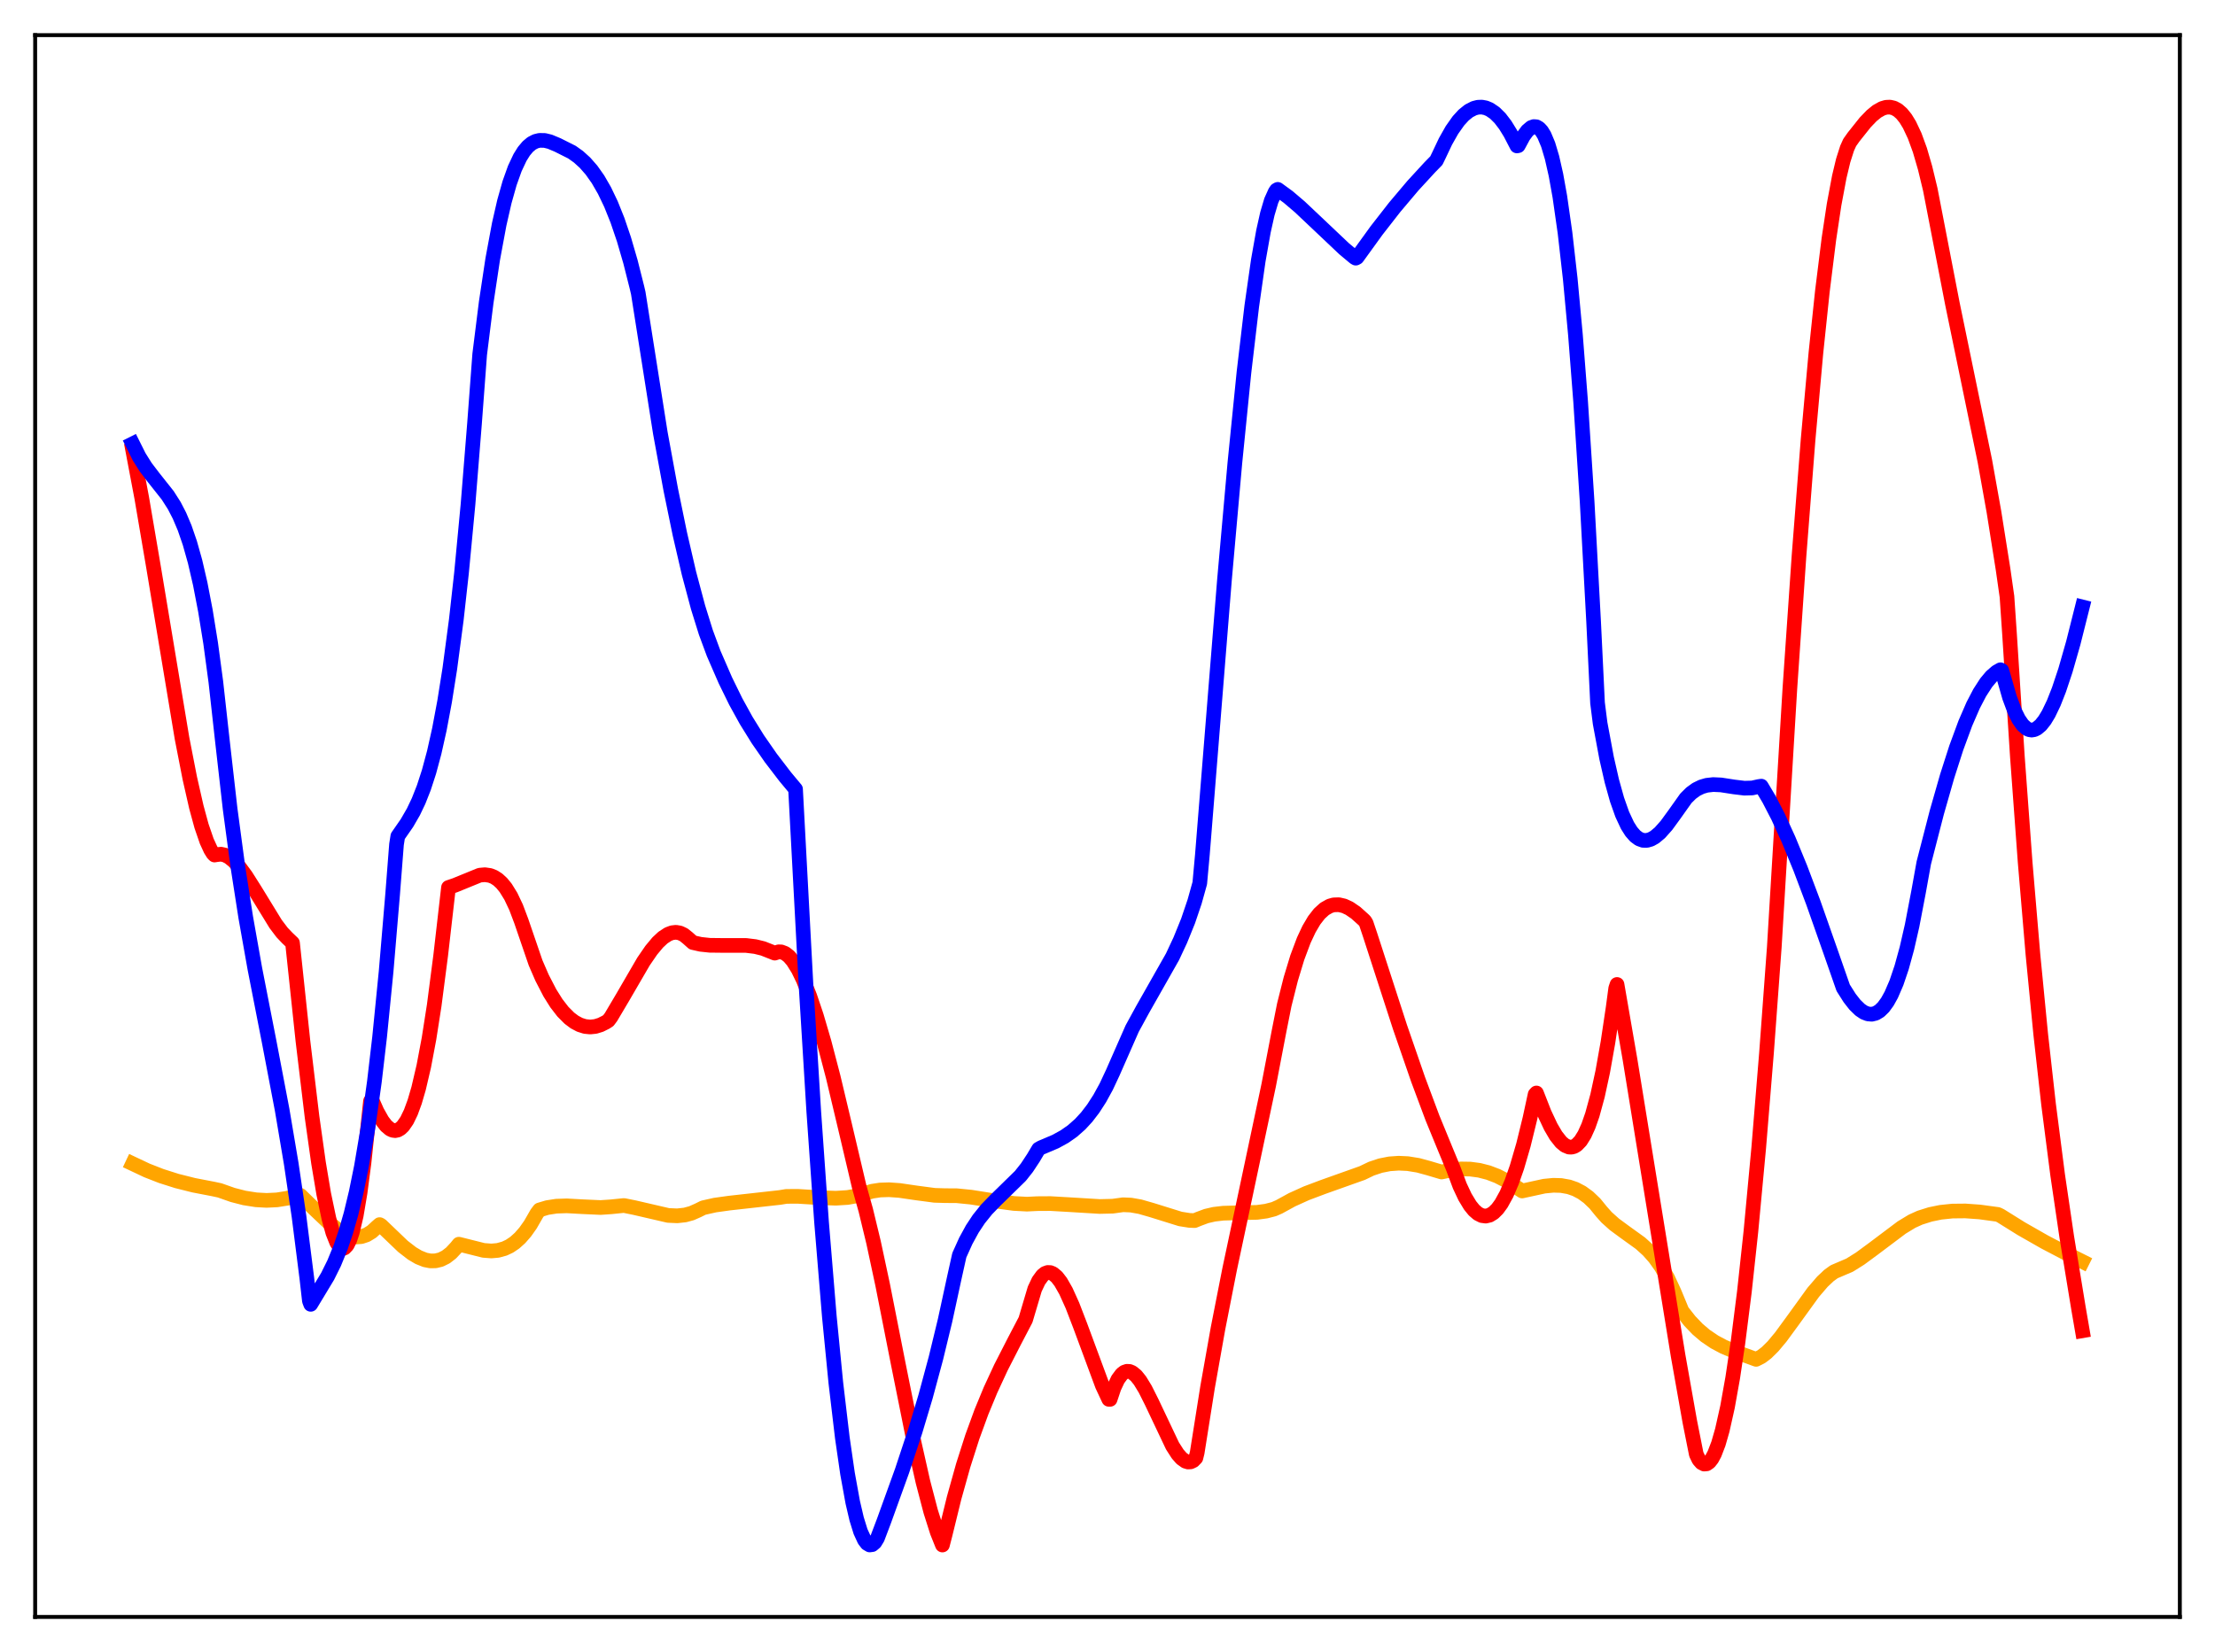 <?xml version="1.0" encoding="utf-8" standalone="no"?>
<!DOCTYPE svg PUBLIC "-//W3C//DTD SVG 1.1//EN"
  "http://www.w3.org/Graphics/SVG/1.1/DTD/svg11.dtd">
<svg xmlns:xlink="http://www.w3.org/1999/xlink" width="453.6pt" height="338.4pt" viewBox="0 0 453.6 338.4" xmlns="http://www.w3.org/2000/svg" version="1.1">
 <defs>
  <style type="text/css">*{stroke-linejoin: round; stroke-linecap: butt}</style>
 </defs>
 <g id="figure_1">
  <g id="patch_1">
   <path d="M 0 338.4 
L 453.6 338.4 
L 453.6 0 
L 0 0 
z
" style="fill: #ffffff"/>
  </g>
  <g id="axes_1">
   <g id="patch_2">
    <path d="M 7.2 331.2 
L 446.4 331.2 
L 446.4 7.2 
L 7.2 7.2 
z
" style="fill: #ffffff"/>
   </g>
   <g id="matplotlib.axis_1"/>
   <g id="matplotlib.axis_2"/>
   <g id="line2d_1">
    <path d="M 27.164 238.364 
L 30.092 239.746 
L 33.02 240.89 
L 36.214 241.906 
L 39.674 242.776 
L 43.667 243.546 
L 44.998 243.833 
L 47.66 244.769 
L 50.055 245.384 
L 52.451 245.761 
L 54.58 245.879 
L 56.71 245.777 
L 58.839 245.438 
L 60.703 244.934 
L 61.235 244.752 
L 61.501 244.837 
L 64.429 247.684 
L 67.357 250.467 
L 69.22 251.924 
L 70.551 252.708 
L 71.882 253.213 
L 72.947 253.378 
L 74.012 253.298 
L 75.076 252.945 
L 76.141 252.29 
L 77.206 251.305 
L 77.738 250.839 
L 78.004 250.974 
L 82.529 255.311 
L 84.393 256.748 
L 85.724 257.535 
L 87.055 258.067 
L 88.119 258.275 
L 89.184 258.264 
L 90.249 258.007 
L 91.313 257.48 
L 92.378 256.657 
L 93.443 255.514 
L 93.975 254.852 
L 99.033 256.122 
L 100.63 256.24 
L 101.961 256.123 
L 103.292 255.759 
L 104.356 255.256 
L 105.421 254.537 
L 106.486 253.581 
L 107.551 252.362 
L 108.615 250.859 
L 109.946 248.544 
L 110.479 247.835 
L 112.076 247.357 
L 113.939 247.068 
L 116.068 246.998 
L 119.263 247.173 
L 122.989 247.341 
L 125.119 247.198 
L 127.78 246.928 
L 129.91 247.357 
L 136.831 248.96 
L 138.694 249.043 
L 140.291 248.867 
L 141.622 248.505 
L 142.953 247.915 
L 144.017 247.385 
L 146.413 246.846 
L 149.341 246.439 
L 159.722 245.281 
L 161.053 245.061 
L 163.449 245.054 
L 167.708 245.316 
L 171.168 245.435 
L 173.564 245.284 
L 175.427 244.955 
L 177.29 244.385 
L 178.621 244.004 
L 180.218 243.757 
L 182.081 243.696 
L 184.211 243.847 
L 187.671 244.354 
L 191.398 244.846 
L 193.527 244.909 
L 195.923 244.925 
L 198.851 245.217 
L 203.908 246.014 
L 207.635 246.51 
L 210.297 246.651 
L 212.426 246.548 
L 215.088 246.531 
L 218.815 246.744 
L 225.203 247.131 
L 227.865 247.069 
L 229.994 246.774 
L 231.591 246.842 
L 233.455 247.171 
L 235.85 247.858 
L 241.706 249.681 
L 243.569 249.977 
L 244.634 250.02 
L 245.433 249.689 
L 247.03 249.094 
L 248.627 248.723 
L 250.49 248.505 
L 253.152 248.431 
L 257.411 248.334 
L 259.274 248.082 
L 260.871 247.671 
L 261.936 247.205 
L 264.598 245.746 
L 267.526 244.422 
L 270.986 243.119 
L 278.972 240.278 
L 280.835 239.384 
L 282.698 238.763 
L 284.561 238.395 
L 286.425 238.263 
L 288.288 238.35 
L 290.417 238.694 
L 292.547 239.275 
L 295.209 240.066 
L 297.338 239.62 
L 299.201 239.44 
L 301.065 239.468 
L 302.928 239.715 
L 304.791 240.19 
L 306.655 240.903 
L 308.518 241.864 
L 310.381 243.083 
L 311.712 243.953 
L 316.237 242.967 
L 318.1 242.786 
L 319.697 242.831 
L 321.295 243.117 
L 322.625 243.58 
L 323.956 244.28 
L 325.287 245.251 
L 326.618 246.525 
L 327.949 248.162 
L 329.014 249.356 
L 330.611 250.79 
L 332.74 252.356 
L 335.935 254.658 
L 337.532 256.105 
L 338.863 257.609 
L 340.193 259.477 
L 341.524 261.805 
L 342.855 264.686 
L 344.452 268.547 
L 346.049 270.583 
L 347.647 272.252 
L 349.244 273.61 
L 351.107 274.87 
L 352.97 275.864 
L 355.366 276.879 
L 359.625 278.441 
L 360.689 277.895 
L 361.754 277.086 
L 363.085 275.772 
L 364.682 273.86 
L 367.078 270.587 
L 371.337 264.7 
L 373.2 262.534 
L 374.531 261.276 
L 375.596 260.504 
L 378.79 259.136 
L 380.919 257.802 
L 383.581 255.844 
L 389.437 251.44 
L 391.567 250.148 
L 393.164 249.425 
L 395.293 248.754 
L 397.423 248.317 
L 399.818 248.068 
L 402.48 248.042 
L 405.408 248.251 
L 409.135 248.759 
L 409.667 249.014 
L 413.926 251.67 
L 418.717 254.402 
L 424.573 257.472 
L 426.436 258.406 
L 426.436 258.406 
" clip-path="url(#paae94c965e)" style="fill: none; stroke: #ffa500; stroke-width: 3; stroke-linecap: square"/>
   </g>
   <g id="line2d_2">
    <path d="M 27.164 92.155 
L 29.027 101.991 
L 31.423 116.058 
L 37.279 151.248 
L 38.876 159.433 
L 40.207 165.292 
L 41.271 169.201 
L 42.336 172.303 
L 43.135 174.041 
L 43.667 174.895 
L 43.933 175.139 
L 44.465 175.051 
L 45.264 174.967 
L 46.063 175.141 
L 46.861 175.546 
L 47.926 176.402 
L 48.991 177.567 
L 50.321 179.365 
L 52.185 182.306 
L 56.444 189.256 
L 57.775 191.014 
L 58.839 192.13 
L 59.904 193.142 
L 62.033 213.209 
L 63.897 228.734 
L 65.228 238.193 
L 66.292 244.534 
L 67.357 249.608 
L 68.156 252.487 
L 68.954 254.496 
L 69.487 255.316 
L 70.019 255.697 
L 70.285 255.717 
L 70.551 255.619 
L 71.084 255.059 
L 71.616 253.997 
L 72.148 252.411 
L 72.947 249.002 
L 73.745 244.276 
L 74.544 238.17 
L 75.343 230.608 
L 75.875 225.557 
L 76.141 225.245 
L 77.206 227.657 
L 78.271 229.549 
L 79.069 230.59 
L 79.868 231.273 
L 80.4 231.519 
L 80.932 231.589 
L 81.465 231.474 
L 81.997 231.166 
L 82.529 230.658 
L 83.328 229.503 
L 84.127 227.853 
L 84.925 225.677 
L 85.724 222.944 
L 86.788 218.394 
L 87.853 212.749 
L 88.918 205.941 
L 90.249 195.685 
L 91.846 181.779 
L 93.177 181.33 
L 98.234 179.265 
L 99.299 179.169 
L 100.364 179.325 
L 101.162 179.643 
L 101.961 180.159 
L 102.759 180.896 
L 103.558 181.876 
L 104.623 183.601 
L 105.687 185.85 
L 106.752 188.674 
L 109.68 197.22 
L 111.011 200.291 
L 112.608 203.376 
L 113.939 205.496 
L 115.27 207.22 
L 116.601 208.557 
L 117.665 209.356 
L 118.73 209.92 
L 119.795 210.254 
L 120.86 210.362 
L 121.924 210.252 
L 122.989 209.927 
L 124.054 209.393 
L 124.586 209.049 
L 125.119 208.338 
L 127.514 204.293 
L 131.773 196.966 
L 133.37 194.64 
L 134.701 193.043 
L 135.766 192.049 
L 136.831 191.354 
L 137.629 191.053 
L 138.428 190.962 
L 139.226 191.098 
L 140.025 191.477 
L 140.823 192.118 
L 141.888 193.066 
L 143.485 193.428 
L 145.348 193.627 
L 148.01 193.657 
L 152.801 193.662 
L 154.665 193.891 
L 156.262 194.285 
L 157.859 194.915 
L 158.657 195.232 
L 159.456 194.965 
L 159.988 194.98 
L 160.787 195.283 
L 161.585 195.913 
L 162.384 196.852 
L 163.449 198.556 
L 164.513 200.743 
L 165.844 204.093 
L 167.175 208.052 
L 168.772 213.495 
L 170.636 220.625 
L 173.031 230.684 
L 175.959 243.113 
L 177.29 247.851 
L 178.887 254.461 
L 180.751 263.161 
L 183.945 279.345 
L 187.139 295.242 
L 189.002 303.516 
L 190.599 309.622 
L 191.93 313.816 
L 192.995 316.473 
L 193.527 314.417 
L 195.391 306.815 
L 197.254 300.157 
L 199.117 294.333 
L 200.98 289.229 
L 202.844 284.718 
L 204.973 280.12 
L 207.635 274.914 
L 210.031 270.329 
L 211.894 264.047 
L 212.692 262.357 
L 213.491 261.262 
L 214.023 260.838 
L 214.556 260.644 
L 215.088 260.664 
L 215.62 260.883 
L 216.419 261.552 
L 217.217 262.587 
L 218.282 264.451 
L 219.613 267.399 
L 221.21 271.549 
L 225.735 283.772 
L 227.066 286.63 
L 227.332 286.635 
L 228.131 284.251 
L 228.929 282.546 
L 229.728 281.47 
L 230.26 281.063 
L 230.793 280.885 
L 231.325 280.917 
L 231.857 281.141 
L 232.656 281.798 
L 233.455 282.792 
L 234.519 284.537 
L 235.85 287.187 
L 240.109 296.174 
L 241.174 297.831 
L 241.972 298.742 
L 242.771 299.309 
L 243.303 299.469 
L 243.836 299.434 
L 244.368 299.182 
L 244.9 298.631 
L 245.167 297.553 
L 247.296 284.115 
L 249.425 272.126 
L 251.821 259.922 
L 255.281 243.642 
L 259.807 222.291 
L 261.936 211.184 
L 263.001 205.824 
L 264.332 200.535 
L 265.663 196.149 
L 266.993 192.603 
L 268.058 190.329 
L 269.123 188.521 
L 270.188 187.149 
L 271.252 186.179 
L 272.317 185.577 
L 273.116 185.348 
L 274.18 185.314 
L 275.245 185.559 
L 276.31 186.051 
L 277.641 186.96 
L 279.238 188.395 
L 279.504 188.664 
L 279.77 189.102 
L 280.569 191.483 
L 286.691 210.363 
L 290.417 221.138 
L 293.345 228.979 
L 296.007 235.464 
L 297.604 239.327 
L 298.935 242.886 
L 300 245.158 
L 301.065 246.919 
L 301.863 247.902 
L 302.662 248.595 
L 303.46 248.995 
L 304.259 249.101 
L 305.057 248.908 
L 305.856 248.416 
L 306.655 247.624 
L 307.453 246.529 
L 308.518 244.594 
L 309.583 242.11 
L 310.647 239.075 
L 311.978 234.514 
L 313.309 229.095 
L 314.374 224.163 
L 314.64 223.877 
L 316.237 227.957 
L 317.568 230.795 
L 318.633 232.613 
L 319.697 233.961 
L 320.496 234.623 
L 321.295 234.956 
L 321.827 234.981 
L 322.359 234.838 
L 322.892 234.517 
L 323.69 233.684 
L 324.489 232.399 
L 325.287 230.63 
L 326.086 228.343 
L 327.151 224.436 
L 328.215 219.525 
L 329.28 213.543 
L 330.345 206.431 
L 330.877 202.433 
L 331.143 201.649 
L 333.805 217.037 
L 337.798 241.658 
L 343.654 277.699 
L 346.049 291.204 
L 347.38 297.898 
L 347.913 299.006 
L 348.445 299.611 
L 348.977 299.889 
L 349.51 299.844 
L 350.042 299.479 
L 350.575 298.796 
L 351.107 297.799 
L 351.905 295.718 
L 352.704 292.941 
L 353.769 288.177 
L 354.833 282.221 
L 355.898 275.089 
L 357.229 264.552 
L 358.56 252.243 
L 360.157 235.156 
L 361.754 215.671 
L 363.351 193.977 
L 366.545 140.976 
L 368.409 113.892 
L 370.272 90.021 
L 371.869 72.321 
L 373.2 59.645 
L 374.531 48.954 
L 375.596 41.894 
L 376.66 36.213 
L 377.459 32.876 
L 378.257 30.377 
L 378.79 29.194 
L 379.588 28.065 
L 381.984 25.057 
L 383.315 23.677 
L 384.38 22.811 
L 385.444 22.214 
L 386.243 21.975 
L 387.041 21.939 
L 387.84 22.127 
L 388.639 22.561 
L 389.437 23.263 
L 390.236 24.255 
L 391.034 25.56 
L 392.099 27.825 
L 393.164 30.74 
L 394.228 34.39 
L 395.293 38.807 
L 399.818 62.179 
L 406.473 94.44 
L 408.336 104.867 
L 410.199 116.611 
L 410.998 122.205 
L 411.53 130.002 
L 413.127 154.949 
L 414.724 176.679 
L 416.321 195.543 
L 417.919 211.936 
L 419.516 226.204 
L 421.379 240.68 
L 423.242 253.356 
L 425.638 267.954 
L 426.436 272.584 
L 426.436 272.584 
" clip-path="url(#paae94c965e)" style="fill: none; stroke: #ff0000; stroke-width: 3; stroke-linecap: square"/>
   </g>
   <g id="line2d_3">
    <path d="M 27.164 90.9 
L 28.495 93.565 
L 29.825 95.679 
L 31.423 97.778 
L 34.351 101.471 
L 35.681 103.557 
L 36.746 105.615 
L 37.811 108.126 
L 38.876 111.221 
L 39.94 115 
L 41.005 119.595 
L 42.07 125.133 
L 43.135 131.734 
L 44.199 139.651 
L 45.53 151.638 
L 47.127 165.695 
L 48.724 177.618 
L 50.321 187.881 
L 52.185 198.389 
L 55.113 213.358 
L 57.775 227.314 
L 59.638 238.342 
L 61.235 249.19 
L 62.832 261.796 
L 63.364 266.469 
L 63.631 267.171 
L 67.091 261.436 
L 68.422 258.751 
L 69.753 255.497 
L 70.817 252.358 
L 71.882 248.629 
L 72.947 244.191 
L 74.012 238.946 
L 75.343 231.081 
L 76.673 221.533 
L 77.738 212.411 
L 79.069 199.001 
L 80.4 183.233 
L 81.199 172.964 
L 81.465 171.283 
L 83.328 168.601 
L 84.659 166.299 
L 85.724 164.066 
L 86.788 161.368 
L 87.853 158.095 
L 88.918 154.135 
L 89.983 149.374 
L 91.047 143.697 
L 92.112 136.984 
L 93.443 126.953 
L 94.508 117.38 
L 95.839 103.338 
L 97.169 86.808 
L 98.234 72.574 
L 99.565 61.941 
L 100.896 53.115 
L 102.227 45.942 
L 103.292 41.287 
L 104.356 37.51 
L 105.421 34.529 
L 106.486 32.263 
L 107.284 30.986 
L 108.083 30.031 
L 108.881 29.363 
L 109.68 28.948 
L 110.479 28.751 
L 111.543 28.768 
L 112.608 29.029 
L 114.205 29.697 
L 117.133 31.169 
L 118.464 32.118 
L 119.795 33.324 
L 121.126 34.841 
L 122.457 36.723 
L 123.788 39.027 
L 125.119 41.808 
L 126.449 45.122 
L 127.78 49.039 
L 129.111 53.614 
L 130.442 58.893 
L 130.708 60.039 
L 135.233 88.72 
L 137.363 100.308 
L 139.226 109.376 
L 141.089 117.416 
L 142.953 124.403 
L 144.55 129.532 
L 146.147 133.847 
L 148.543 139.353 
L 150.672 143.702 
L 152.801 147.565 
L 155.197 151.43 
L 157.859 155.265 
L 160.787 159.085 
L 162.916 161.641 
L 165.046 201.541 
L 166.643 227.614 
L 168.24 250.318 
L 169.837 269.673 
L 171.168 283.25 
L 172.499 294.511 
L 173.564 301.853 
L 174.628 307.711 
L 175.427 311.129 
L 176.225 313.709 
L 177.024 315.45 
L 177.556 316.144 
L 178.089 316.458 
L 178.621 316.392 
L 179.153 315.945 
L 179.686 315.074 
L 181.017 311.561 
L 184.743 301.243 
L 187.405 293.194 
L 189.535 286.087 
L 191.664 278.194 
L 193.527 270.502 
L 195.391 261.904 
L 196.455 257.108 
L 197.786 254.162 
L 199.117 251.727 
L 200.448 249.714 
L 202.045 247.728 
L 203.908 245.808 
L 208.966 240.863 
L 210.297 239.181 
L 211.628 237.165 
L 212.692 235.366 
L 213.225 235.067 
L 216.153 233.822 
L 218.016 232.798 
L 219.613 231.679 
L 221.21 230.268 
L 222.541 228.821 
L 223.872 227.085 
L 225.203 225.024 
L 226.534 222.598 
L 227.865 219.758 
L 231.857 210.685 
L 233.987 206.784 
L 240.109 195.987 
L 241.706 192.572 
L 243.303 188.636 
L 244.634 184.706 
L 245.699 180.896 
L 246.231 175.061 
L 250.756 118.744 
L 252.886 94.788 
L 254.749 76.242 
L 256.346 62.686 
L 257.677 53.36 
L 258.742 47.36 
L 259.54 43.792 
L 260.339 41.097 
L 261.137 39.322 
L 261.404 38.938 
L 261.67 38.79 
L 263.799 40.342 
L 266.195 42.383 
L 269.655 45.651 
L 275.245 50.944 
L 277.375 52.723 
L 277.641 52.879 
L 277.907 52.737 
L 281.9 47.213 
L 285.626 42.434 
L 289.353 38.021 
L 292.813 34.257 
L 294.144 32.895 
L 294.676 31.799 
L 296.007 28.984 
L 297.338 26.63 
L 298.669 24.745 
L 299.734 23.579 
L 300.799 22.719 
L 301.863 22.171 
L 302.662 21.965 
L 303.46 21.938 
L 304.259 22.09 
L 305.057 22.424 
L 306.122 23.152 
L 307.187 24.209 
L 308.252 25.598 
L 309.316 27.323 
L 310.647 29.892 
L 310.913 29.837 
L 311.978 27.872 
L 312.777 26.788 
L 313.575 26.113 
L 314.108 25.925 
L 314.64 25.97 
L 315.172 26.269 
L 315.705 26.842 
L 316.237 27.71 
L 317.036 29.61 
L 317.834 32.287 
L 318.633 35.811 
L 319.431 40.252 
L 320.496 47.718 
L 321.561 57.1 
L 322.625 68.559 
L 323.69 82.26 
L 325.021 102.788 
L 326.352 127.39 
L 327.151 143.978 
L 327.683 148.164 
L 329.014 155.3 
L 330.079 159.97 
L 331.143 163.783 
L 332.208 166.798 
L 333.273 169.078 
L 334.071 170.343 
L 334.87 171.255 
L 335.668 171.842 
L 336.467 172.129 
L 337.265 172.144 
L 338.064 171.914 
L 338.863 171.465 
L 339.927 170.574 
L 341.258 169.079 
L 342.855 166.891 
L 345.251 163.515 
L 346.316 162.46 
L 347.38 161.69 
L 348.445 161.168 
L 349.51 160.855 
L 350.841 160.704 
L 352.438 160.778 
L 355.1 161.191 
L 357.229 161.447 
L 358.826 161.402 
L 360.157 161.109 
L 360.689 161.031 
L 362.287 163.726 
L 364.15 167.332 
L 366.279 171.993 
L 368.675 177.823 
L 371.337 184.885 
L 374.797 194.715 
L 377.459 202.343 
L 378.79 204.439 
L 379.855 205.802 
L 380.919 206.839 
L 381.718 207.376 
L 382.516 207.687 
L 383.315 207.753 
L 384.113 207.556 
L 384.912 207.077 
L 385.711 206.298 
L 386.509 205.199 
L 387.308 203.762 
L 388.372 201.289 
L 389.437 198.137 
L 390.502 194.261 
L 391.567 189.617 
L 392.897 182.663 
L 393.962 176.75 
L 396.624 166.429 
L 398.753 158.991 
L 400.617 153.188 
L 402.48 148.133 
L 404.077 144.459 
L 405.408 141.903 
L 406.739 139.842 
L 407.804 138.568 
L 408.868 137.643 
L 409.667 137.189 
L 409.933 137.328 
L 410.465 139.15 
L 411.53 142.874 
L 412.595 145.728 
L 413.393 147.324 
L 414.192 148.476 
L 414.991 149.202 
L 415.523 149.46 
L 416.055 149.543 
L 416.588 149.457 
L 417.12 149.207 
L 417.919 148.539 
L 418.717 147.535 
L 419.516 146.214 
L 420.58 143.993 
L 421.645 141.288 
L 422.976 137.293 
L 424.573 131.716 
L 426.436 124.32 
L 426.436 124.32 
" clip-path="url(#paae94c965e)" style="fill: none; stroke: #0000ff; stroke-width: 3; stroke-linecap: square"/>
   </g>
   <g id="patch_3">
    <path d="M 7.2 331.2 
L 7.2 7.2 
" style="fill: none; stroke: #000000; stroke-width: 0.8; stroke-linejoin: miter; stroke-linecap: square"/>
   </g>
   <g id="patch_4">
    <path d="M 446.4 331.2 
L 446.4 7.2 
" style="fill: none; stroke: #000000; stroke-width: 0.8; stroke-linejoin: miter; stroke-linecap: square"/>
   </g>
   <g id="patch_5">
    <path d="M 7.2 331.2 
L 446.4 331.2 
" style="fill: none; stroke: #000000; stroke-width: 0.8; stroke-linejoin: miter; stroke-linecap: square"/>
   </g>
   <g id="patch_6">
    <path d="M 7.2 7.2 
L 446.4 7.2 
" style="fill: none; stroke: #000000; stroke-width: 0.8; stroke-linejoin: miter; stroke-linecap: square"/>
   </g>
  </g>
 </g>
 <defs>
  <clipPath id="paae94c965e">
   <rect x="7.2" y="7.2" width="439.2" height="324"/>
  </clipPath>
 </defs>
</svg>
